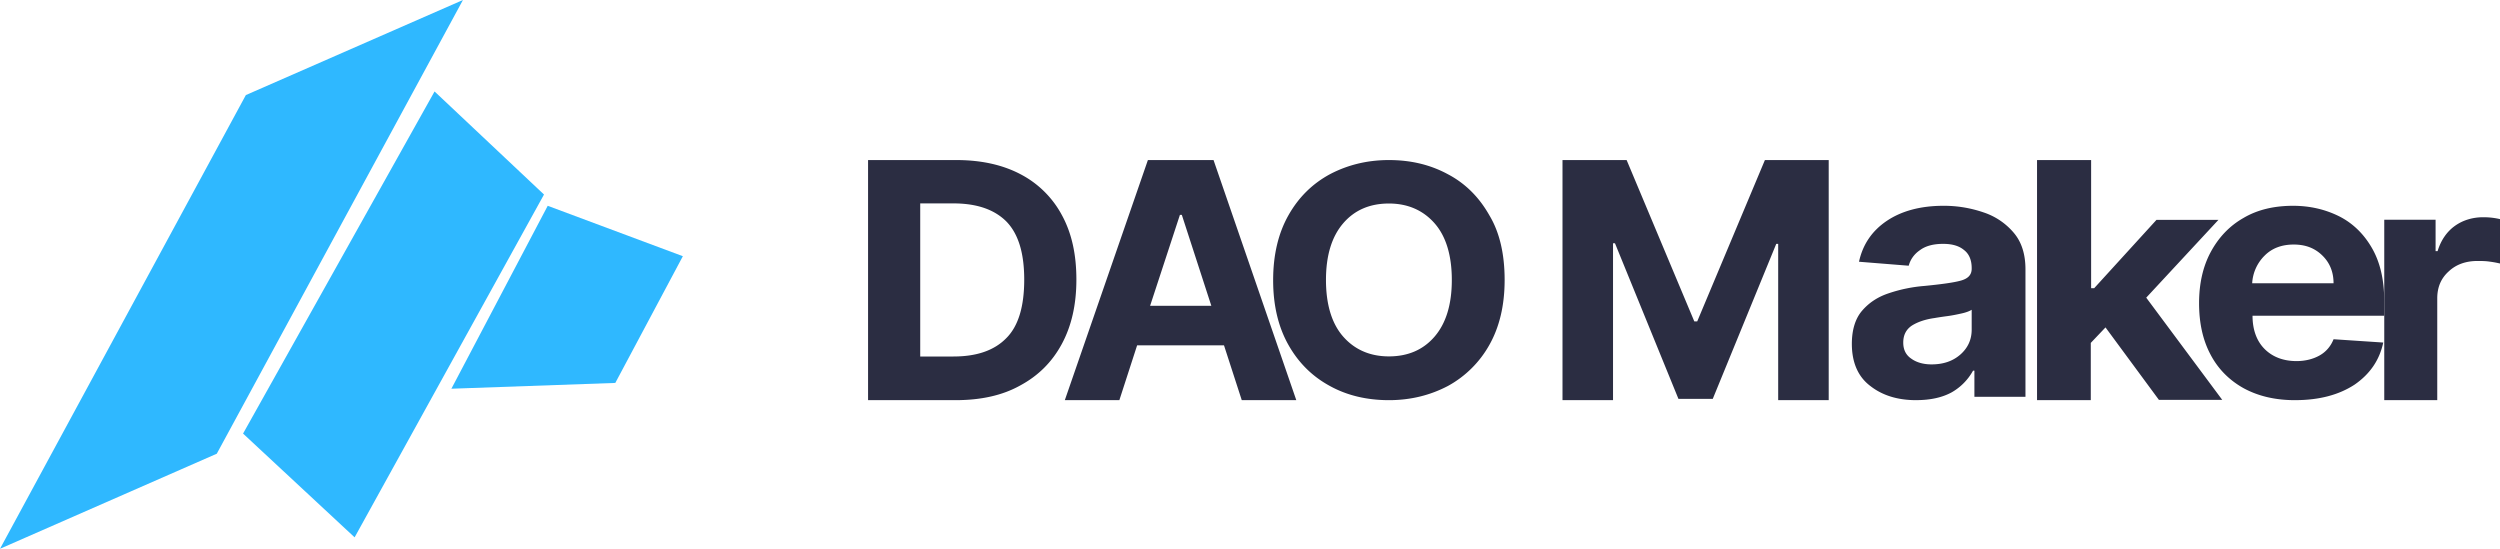 <svg xmlns="http://www.w3.org/2000/svg" width="205" height="45" fill="none" viewBox="0 0 205 45"><g clip-path="url(#clip0_777_17653)"><path fill="#2FB8FF" d="M0 45 20.16 7.796 37.962 0 17.776 37.204 0 45ZM19.93 35.555 35.634 7.5l8.974 8.452-15.53 28.11-9.146-8.507ZM44.913 16.875l11.082 4.134-5.54 10.391-13.441.475 7.9-15Z"/><path fill="#2B2D42" d="M78.372 32.813h-7.191V13.125h7.245c2.031 0 3.796.39 5.266 1.167a8.064 8.064 0 0 1 3.396 3.372c.802 1.479 1.176 3.217 1.176 5.266s-.401 3.813-1.203 5.291c-.802 1.479-1.925 2.594-3.422 3.398-1.444.804-3.208 1.194-5.267 1.194Zm-2.914-3.58h2.727c1.898 0 3.342-.493 4.331-1.505.99-.985 1.47-2.593 1.47-4.798 0-2.179-.48-3.761-1.47-4.773-.99-.986-2.433-1.478-4.331-1.478h-2.727v12.554ZM91.787 32.813h-4.472l6.812-19.688h5.383l6.786 19.688h-4.472l-1.456-4.494h-7.125l-1.456 4.494Zm2.522-7.74h5.019l-2.419-7.455h-.156l-2.444 7.455ZM123.38 22.956c0 2.098-.428 3.867-1.256 5.333a8.637 8.637 0 0 1-3.396 3.361c-1.443.758-3.048 1.163-4.839 1.163-1.791 0-3.422-.38-4.839-1.163-1.443-.784-2.566-1.895-3.395-3.361-.829-1.466-1.257-3.235-1.257-5.308 0-2.097.428-3.866 1.257-5.332.829-1.466 1.952-2.578 3.395-3.361 1.443-.759 3.048-1.163 4.839-1.163 1.791 0 3.396.379 4.839 1.163 1.444.758 2.567 1.895 3.396 3.36.855 1.416 1.256 3.21 1.256 5.308Zm-4.331 0c0-2.022-.481-3.589-1.417-4.65-.936-1.062-2.192-1.618-3.743-1.618-1.55 0-2.807.531-3.743 1.618-.936 1.087-1.416 2.628-1.416 4.65 0 2.022.48 3.589 1.416 4.65.936 1.062 2.193 1.618 3.743 1.618 1.551 0 2.807-.531 3.743-1.618.936-1.086 1.417-2.628 1.417-4.65ZM128.125 13.125h5.259l5.549 13.229h.239l5.55-13.229h5.232v19.688h-4.143V19.998h-.159l-5.206 12.71h-2.814l-5.205-12.762h-.159v12.866h-4.143V13.125ZM157.127 32.813c-1.507 0-2.763-.38-3.768-1.168-1.005-.76-1.507-1.928-1.507-3.448 0-1.14.278-2.064.837-2.715.558-.652 1.284-1.14 2.205-1.44a12.16 12.16 0 0 1 2.931-.597c1.368-.135 2.373-.271 2.96-.434.585-.163.893-.462.893-.977v-.055c0-.624-.196-1.14-.615-1.466-.419-.353-.976-.516-1.73-.516-.781 0-1.424.163-1.898.516-.475.326-.782.76-.921 1.276l-4.076-.326c.307-1.411 1.06-2.524 2.261-3.339 1.2-.814 2.763-1.249 4.662-1.249a9.95 9.95 0 0 1 3.293.543 5.492 5.492 0 0 1 2.485 1.683c.642.76.949 1.765.949 2.987V32.54h-4.187v-2.145h-.112a4.601 4.601 0 0 1-1.73 1.765c-.783.434-1.759.651-2.932.651Zm1.256-2.933c.978 0 1.759-.271 2.374-.814.613-.543.921-1.222.921-2.037V25.4c-.168.109-.447.218-.81.299-.363.081-.753.163-1.145.217-.418.055-.781.109-1.088.163-.781.109-1.396.326-1.87.625-.475.325-.698.787-.698 1.384 0 .598.223 1.032.67 1.33.419.3.976.462 1.646.462ZM167.037 32.813V13.125h4.435V23.63h.253l5.108-5.603h5.08l-5.922 6.381 6.231 8.379h-5.193l-4.378-5.94-1.207 1.27v4.695h-4.407Z"/><path fill="#2B2D42" d="M188.196 32.813c-1.619 0-3.014-.326-4.215-.978-1.172-.652-2.094-1.575-2.707-2.742-.642-1.195-.95-2.607-.95-4.236 0-1.574.308-2.986.95-4.18.641-1.195 1.535-2.146 2.679-2.797 1.145-.68 2.513-1.005 4.076-1.005 1.395 0 2.652.299 3.796.869 1.117.57 2.01 1.439 2.68 2.606.67 1.168 1.004 2.607 1.004 4.371v1.168h-10.802c0 1.14.335 2.064.977 2.715.642.652 1.535 1.005 2.623 1.005.726 0 1.368-.163 1.899-.462.531-.298.921-.76 1.145-1.33l4.075.271c-.307 1.44-1.089 2.58-2.345 3.448-1.284.842-2.903 1.276-4.885 1.276Zm-3.517-9.585h6.672c0-.923-.308-1.683-.922-2.28-.614-.598-1.368-.896-2.345-.896-.976 0-1.786.298-2.4.923a3.446 3.446 0 0 0-1.005 2.253Z"/><path fill="#2B2D42" d="M195.509 32.813V18.02h4.209v2.574h.165c.275-.91.771-1.612 1.431-2.08.66-.468 1.458-.701 2.31-.701.496 0 .936.052 1.376.155v3.64a8.259 8.259 0 0 0-.853-.156c-.357-.052-.687-.052-.99-.052-.963 0-1.761.286-2.366.858-.633.572-.936 1.3-.936 2.21v8.345h-4.346Z"/></g><defs><clipPath id="clip0_777_17653"><path fill="#fff" d="M0 0h205v45H0z"/></clipPath></defs></svg>